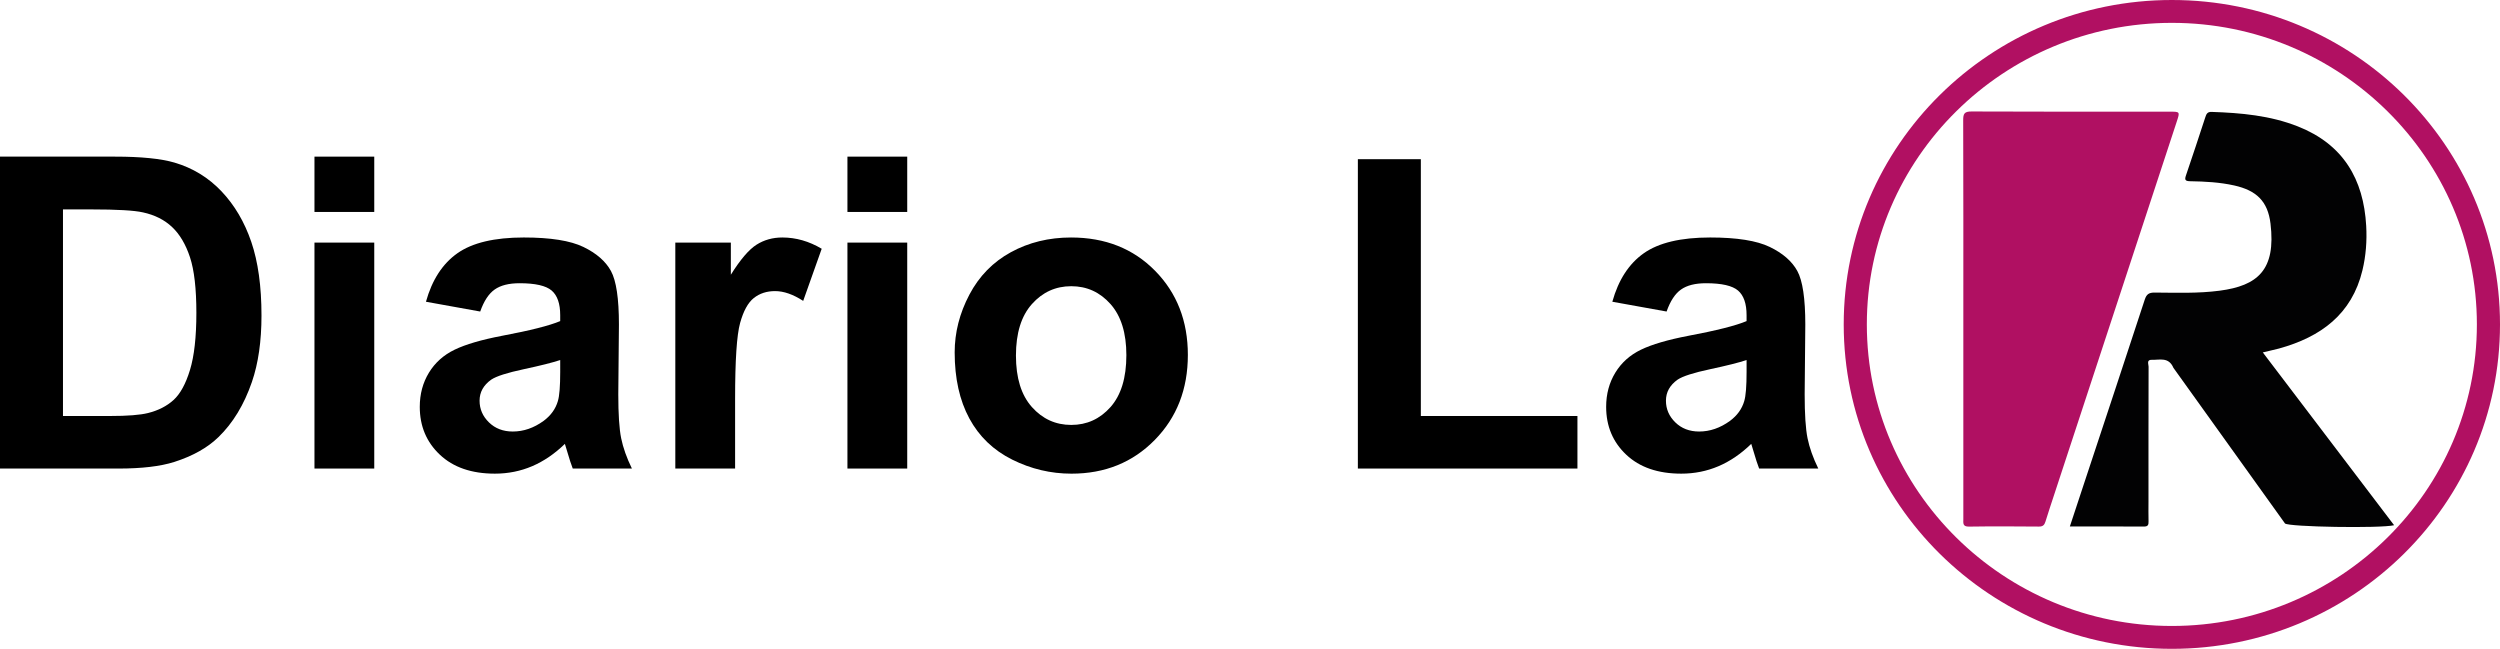 <?xml version="1.0" encoding="utf-8"?>
<!-- Generator: Adobe Illustrator 16.0.0, SVG Export Plug-In . SVG Version: 6.00 Build 0)  -->
<!DOCTYPE svg PUBLIC "-//W3C//DTD SVG 1.1//EN" "http://www.w3.org/Graphics/SVG/1.1/DTD/svg11.dtd">
<svg version="1.1" id="Capa_1" xmlns="http://www.w3.org/2000/svg" xmlns:xlink="http://www.w3.org/1999/xlink" x="0px" y="0px"
	 width="545.048px" height="141.457px" viewBox="0 0 545.048 141.457" enable-background="new 0 0 545.048 141.457"
	 xml:space="preserve">
<g display="none">
	<path display="inline" fill="#020203" d="M0.913-26.147v-71.345h24.859c5.612,0,9.895,0.341,12.848,1.022
		c4.135,0.941,7.662,2.645,10.583,5.11c3.807,3.18,6.653,7.244,8.541,12.191c1.887,4.948,2.831,10.602,2.831,16.96
		c0,5.419-0.64,10.22-1.92,14.405c-1.28,4.186-2.921,7.648-4.923,10.39c-2.002,2.742-4.193,4.899-6.572,6.473
		c-2.38,1.574-5.251,2.767-8.615,3.577c-3.364,0.812-7.229,1.217-11.593,1.217H0.913z M10.462-34.566H25.87
		c4.758,0,8.492-0.438,11.199-1.314s4.865-2.108,6.473-3.698c2.265-2.239,4.028-5.248,5.292-9.028
		c1.263-3.778,1.895-8.361,1.895-13.748c0-7.461-1.239-13.196-3.716-17.203c-2.479-4.007-5.489-6.692-9.033-8.054
		c-2.56-0.974-6.679-1.46-12.356-1.46H10.462V-34.566z"/>
</g>
<g display="none">
	<path display="inline" fill="#020203" d="M70.098-87.418v-10.074h8.861v10.074H70.098z M70.098-26.147v-51.684h8.861v51.684H70.098
		z"/>
	<path display="inline" fill="#020203" d="M124.04-32.522c-3.282,2.758-6.441,4.704-9.476,5.84
		c-3.036,1.135-6.293,1.703-9.771,1.703c-5.743,0-10.157-1.387-13.242-4.161c-3.085-2.773-4.627-6.318-4.627-10.634
		c0-2.53,0.583-4.842,1.748-6.935c1.165-2.093,2.691-3.771,4.578-5.037c1.887-1.266,4.012-2.222,6.375-2.871
		c1.739-0.454,4.364-0.892,7.876-1.314c7.154-0.843,12.421-1.849,15.802-3.017c0.032-1.2,0.049-1.963,0.049-2.288
		c0-3.568-0.837-6.083-2.511-7.543c-2.264-1.979-5.628-2.968-10.091-2.968c-4.168,0-7.245,0.722-9.23,2.166
		c-1.986,1.444-3.454,3.999-4.406,7.665l-8.664-1.168c0.788-3.666,2.083-6.626,3.889-8.882c1.805-2.254,4.414-3.991,7.827-5.207
		c3.413-1.217,7.367-1.825,11.863-1.825c4.463,0,8.089,0.52,10.879,1.557c2.789,1.039,4.84,2.345,6.153,3.918
		c1.312,1.574,2.231,3.561,2.756,5.961c0.295,1.492,0.443,4.186,0.443,8.078v11.681c0,8.144,0.188,13.294,0.566,15.451
		c0.377,2.158,1.124,4.227,2.24,6.205h-9.254C124.893-27.964,124.303-30.09,124.04-32.522z M123.302-52.087
		c-3.217,1.299-8.041,2.401-14.473,3.31c-3.643,0.52-6.219,1.104-7.729,1.752c-1.51,0.649-2.675,1.599-3.495,2.847
		c-0.82,1.25-1.23,2.637-1.23,4.161c0,2.336,0.894,4.283,2.683,5.84c1.789,1.558,4.406,2.336,7.852,2.336
		c3.413,0,6.448-0.737,9.106-2.214c2.658-1.476,4.61-3.496,5.858-6.059c0.951-1.979,1.427-4.899,1.427-8.761V-52.087z"/>
	<path display="inline" fill="#020203" d="M143.376-26.147v-51.684h7.975v7.835c2.034-3.666,3.913-6.083,5.636-7.251
		s3.618-1.752,5.686-1.752c2.986,0,6.022,0.941,9.107,2.823l-3.052,8.127c-2.166-1.266-4.332-1.898-6.498-1.898
		c-1.937,0-3.676,0.577-5.218,1.728c-1.543,1.152-2.642,2.75-3.298,4.793c-0.985,3.115-1.477,6.521-1.477,10.22v27.059H143.376z"/>
	<path display="inline" fill="#020203" d="M174.576-87.418v-10.074h8.861v10.074H174.576z M174.576-26.147v-51.684h8.861v51.684
		H174.576z"/>
	<path display="inline" fill="#020203" d="M191.106-51.989c0-9.57,2.691-16.66,8.073-21.267c4.496-3.828,9.976-5.743,16.442-5.743
		c7.187,0,13.061,2.329,17.623,6.983c4.561,4.656,6.842,11.088,6.842,19.296c0,6.651-1.009,11.884-3.027,15.695
		c-2.019,3.813-4.956,6.773-8.812,8.882c-3.856,2.108-8.065,3.163-12.626,3.163c-7.319,0-13.234-2.319-17.746-6.959
		C193.363-36.578,191.106-43.262,191.106-51.989z M200.213-51.989c0,6.618,1.46,11.575,4.381,14.867
		c2.92,3.294,6.596,4.94,11.027,4.94c4.397,0,8.056-1.655,10.978-4.965c2.92-3.309,4.381-8.354,4.381-15.135
		c0-6.392-1.469-11.233-4.406-14.527c-2.938-3.292-6.588-4.939-10.953-4.939c-4.431,0-8.106,1.639-11.027,4.916
		C201.673-63.555,200.213-58.607,200.213-51.989z"/>
	<path display="inline" fill="#020203" d="M274.282-26.147v-71.345h9.549v62.926h35.543v8.419H274.282z"/>
	<path display="inline" fill="#020203" d="M361.206-32.522c-3.282,2.758-6.441,4.704-9.477,5.84
		c-3.036,1.135-6.293,1.703-9.771,1.703c-5.743,0-10.157-1.387-13.241-4.161c-3.086-2.773-4.628-6.318-4.628-10.634
		c0-2.53,0.582-4.842,1.748-6.935c1.164-2.093,2.69-3.771,4.578-5.037c1.887-1.266,4.012-2.222,6.374-2.871
		c1.739-0.454,4.364-0.892,7.877-1.314c7.153-0.843,12.421-1.849,15.802-3.017c0.032-1.2,0.049-1.963,0.049-2.288
		c0-3.568-0.837-6.083-2.511-7.543c-2.265-1.979-5.629-2.968-10.091-2.968c-4.169,0-7.245,0.722-9.23,2.166
		c-1.986,1.444-3.454,3.999-4.405,7.665l-8.664-1.168c0.787-3.666,2.083-6.626,3.889-8.882c1.805-2.254,4.413-3.991,7.827-5.207
		c3.413-1.217,7.367-1.825,11.863-1.825c4.463,0,8.09,0.52,10.879,1.557c2.789,1.039,4.841,2.345,6.153,3.918
		c1.313,1.574,2.231,3.561,2.757,5.961c0.296,1.492,0.443,4.186,0.443,8.078v11.681c0,8.144,0.188,13.294,0.565,15.451
		c0.377,2.158,1.124,4.227,2.24,6.205h-9.255C362.059-27.964,361.468-30.09,361.206-32.522z M360.468-52.087
		c-3.217,1.299-8.041,2.401-14.473,3.31c-3.644,0.52-6.22,1.104-7.729,1.752c-1.51,0.649-2.676,1.599-3.495,2.847
		c-0.821,1.25-1.231,2.637-1.231,4.161c0,2.336,0.895,4.283,2.684,5.84c1.788,1.558,4.405,2.336,7.852,2.336
		c3.412,0,6.448-0.737,9.106-2.214c2.658-1.476,4.61-3.496,5.858-6.059c0.951-1.979,1.428-4.899,1.428-8.761V-52.087z"/>
</g>
<g display="none">
</g>
<path fill="#B11062" d="M473.507,4.983c36.667,0,66.5,29.493,66.5,65.747c0,36.253-29.833,65.741-66.5,65.741
	c-36.669,0-66.501-29.488-66.501-65.741C407.006,34.477,436.838,4.983,473.507,4.983 M473.507,0
	c-39.513,0-71.542,31.668-71.542,70.73c0,39.058,32.029,70.727,71.542,70.727c39.51,0,71.541-31.669,71.541-70.727
	C545.048,31.668,513.017,0,473.507,0"/>
<path fill="#B01062" d="M428.044,69.348c0-14.379,0.02-28.757-0.031-43.134c-0.007-1.447,0.265-1.919,1.86-1.91
	c14.37,0.072,28.741,0.04,43.112,0.04c2.301,0,2.301,0.002,1.605,2.121c-8.918,27.135-17.835,54.269-26.747,81.404
	c-0.641,1.951-1.29,3.896-1.897,5.859c-0.228,0.749-0.571,1.086-1.443,1.076c-5.077-0.047-10.158-0.07-15.236,0.008
	c-1.424,0.02-1.224-0.796-1.224-1.648C428.046,98.561,428.044,83.951,428.044,69.348"/>
<path fill="#020203" d="M493.335,76.835c9.574,12.6,19.087,25.119,28.627,37.674c-3.038,0.72-23.025,0.377-23.788-0.383
	l-24.325-33.931c-1.043-2.434-2.996-1.688-4.681-1.751c-1.247-0.047-0.733,0.955-0.735,1.492
	c-0.032,9.816-0.022,19.633-0.022,29.448c0,1.427-0.03,2.855,0.012,4.28c0.024,0.748-0.11,1.142-1.014,1.135
	c-5.303-0.034-10.605-0.017-16.14-0.017c1.154-3.498,2.253-6.832,3.357-10.164c4.332-13.093,8.685-26.182,12.971-39.291
	c0.385-1.185,0.91-1.547,2.159-1.541c4.728,0.029,9.466,0.213,14.179-0.41c8.229-1.091,12.305-4.465,11.077-14.644
	c-0.591-4.858-3.06-7.212-7.896-8.296c-3.171-0.709-6.399-0.872-9.626-0.926c-1.136-0.018-1.219-0.356-0.897-1.295
	c1.432-4.207,2.827-8.428,4.207-12.654c0.231-0.705,0.442-1.195,1.374-1.164c6.424,0.213,12.78,0.781,18.825,3.172
	c9.886,3.912,14.312,11.506,14.879,21.668c0.183,3.262-0.055,6.502-0.819,9.687c-2.307,9.594-9.078,14.537-18.178,17.057
	c-0.555,0.151-1.119,0.272-1.679,0.408C494.645,76.523,494.085,76.655,493.335,76.835"/>
<g>
	<path d="M0,34.149h25.095c5.659,0,9.973,0.434,12.942,1.299c3.989,1.176,7.406,3.263,10.251,6.263
		c2.845,2.999,5.01,6.672,6.494,11.017s2.227,9.702,2.227,16.073c0,5.597-0.696,10.421-2.087,14.473
		c-1.701,4.947-4.128,8.952-7.283,12.014c-2.382,2.319-5.598,4.129-9.648,5.428c-3.031,0.958-7.082,1.438-12.153,1.438H0V34.149z
		 M13.73,45.653v45.042h10.251c3.834,0,6.602-0.217,8.303-0.65c2.227-0.557,4.074-1.499,5.543-2.829
		c1.469-1.329,2.667-3.518,3.595-6.563s1.392-7.197,1.392-12.455c0-5.257-0.464-9.293-1.392-12.107
		c-0.928-2.813-2.227-5.01-3.896-6.586c-1.67-1.578-3.789-2.645-6.355-3.201c-1.918-0.433-5.675-0.649-11.272-0.649H13.73z"/>
	<path d="M68.56,46.21V34.149h13.035V46.21H68.56z M68.56,102.152V52.89h13.035v49.263H68.56z"/>
	<path d="M104.695,67.919l-11.829-2.134c1.329-4.762,3.618-8.287,6.865-10.576c3.247-2.288,8.071-3.433,14.473-3.433
		c5.813,0,10.143,0.688,12.988,2.064c2.845,1.376,4.848,3.124,6.007,5.241c1.16,2.119,1.74,6.008,1.74,11.666l-0.14,15.215
		c0,4.33,0.209,7.523,0.626,9.579c0.418,2.058,1.198,4.261,2.343,6.61h-12.896c-0.341-0.865-0.758-2.149-1.252-3.85
		c-0.217-0.773-0.371-1.283-0.464-1.531c-2.227,2.165-4.608,3.788-7.144,4.871c-2.536,1.082-5.242,1.623-8.118,1.623
		c-5.072,0-9.068-1.376-11.991-4.129c-2.922-2.752-4.383-6.23-4.383-10.437c0-2.783,0.665-5.265,1.995-7.445
		c1.329-2.18,3.193-3.85,5.59-5.01c2.396-1.159,5.852-2.172,10.367-3.038c6.092-1.144,10.313-2.211,12.664-3.201v-1.299
		c0-2.504-0.619-4.29-1.855-5.357c-1.237-1.066-3.572-1.6-7.004-1.6c-2.319,0-4.128,0.456-5.427,1.368
		S105.499,65.631,104.695,67.919z M122.136,78.495c-1.67,0.557-4.314,1.222-7.932,1.995c-3.618,0.772-5.984,1.53-7.097,2.272
		c-1.701,1.206-2.551,2.737-2.551,4.593c0,1.824,0.68,3.401,2.041,4.73c1.36,1.33,3.092,1.995,5.195,1.995
		c2.35,0,4.592-0.772,6.726-2.319c1.577-1.175,2.613-2.613,3.108-4.314c0.34-1.113,0.51-3.23,0.51-6.354V78.495z"/>
	<path d="M160.267,102.152h-13.035V52.89h12.107v7.005c2.071-3.31,3.935-5.489,5.59-6.541c1.653-1.051,3.532-1.577,5.636-1.577
		c2.969,0,5.829,0.819,8.581,2.458L175.11,65.6c-2.196-1.422-4.237-2.134-6.123-2.134c-1.825,0-3.371,0.503-4.639,1.508
		c-1.269,1.005-2.266,2.822-2.992,5.45c-0.727,2.629-1.09,8.134-1.09,16.514V102.152z"/>
	<path d="M184.758,46.21V34.149h13.035V46.21H184.758z M184.758,102.152V52.89h13.035v49.263H184.758z"/>
	<path d="M208.137,76.825c0-4.329,1.067-8.52,3.2-12.571c2.135-4.051,5.156-7.143,9.069-9.277c3.911-2.133,8.28-3.2,13.104-3.2
		c7.452,0,13.56,2.42,18.322,7.26c4.762,4.84,7.144,10.955,7.144,18.346c0,7.453-2.405,13.631-7.213,18.531
		c-4.81,4.902-10.862,7.353-18.161,7.353c-4.515,0-8.821-1.021-12.918-3.062c-4.099-2.041-7.213-5.033-9.348-8.976
		C209.204,87.285,208.137,82.484,208.137,76.825z M221.496,77.521c0,4.886,1.159,8.627,3.479,11.225
		c2.318,2.598,5.179,3.896,8.581,3.896c3.401,0,6.254-1.299,8.559-3.896c2.303-2.598,3.456-6.37,3.456-11.318
		c0-4.824-1.153-8.535-3.456-11.133c-2.305-2.598-5.157-3.896-8.559-3.896c-3.402,0-6.263,1.299-8.581,3.896
		C222.655,68.893,221.496,72.635,221.496,77.521z"/>
	<path d="M296.04,102.152V34.706h13.73v55.989h34.141v11.457H296.04z"/>
	<path d="M363.348,67.919l-11.829-2.134c1.329-4.762,3.618-8.287,6.865-10.576c3.247-2.288,8.071-3.433,14.473-3.433
		c5.813,0,10.143,0.688,12.988,2.064c2.845,1.376,4.848,3.124,6.007,5.241c1.16,2.119,1.74,6.008,1.74,11.666l-0.14,15.215
		c0,4.33,0.209,7.523,0.626,9.579c0.418,2.058,1.198,4.261,2.343,6.61h-12.896c-0.341-0.865-0.758-2.149-1.252-3.85
		c-0.217-0.773-0.371-1.283-0.465-1.531c-2.227,2.165-4.607,3.788-7.143,4.871c-2.536,1.082-5.242,1.623-8.118,1.623
		c-5.072,0-9.068-1.376-11.991-4.129c-2.922-2.752-4.383-6.23-4.383-10.437c0-2.783,0.664-5.265,1.994-7.445
		c1.329-2.18,3.192-3.85,5.59-5.01c2.396-1.159,5.852-2.172,10.367-3.038c6.092-1.144,10.313-2.211,12.664-3.201v-1.299
		c0-2.504-0.619-4.29-1.855-5.357c-1.237-1.066-3.572-1.6-7.005-1.6c-2.319,0-4.128,0.456-5.427,1.368
		S364.151,65.631,363.348,67.919z M380.789,78.495c-1.67,0.557-4.314,1.222-7.933,1.995c-3.618,0.772-5.983,1.53-7.097,2.272
		c-1.701,1.206-2.552,2.737-2.552,4.593c0,1.824,0.68,3.401,2.041,4.73c1.36,1.33,3.092,1.995,5.195,1.995
		c2.35,0,4.593-0.772,6.726-2.319c1.578-1.175,2.613-2.613,3.108-4.314c0.34-1.113,0.511-3.23,0.511-6.354V78.495z"/>
</g>
<g>
</g>
<g>
</g>
<g>
</g>
<g>
</g>
<g>
</g>
<g>
</g>
</svg>
